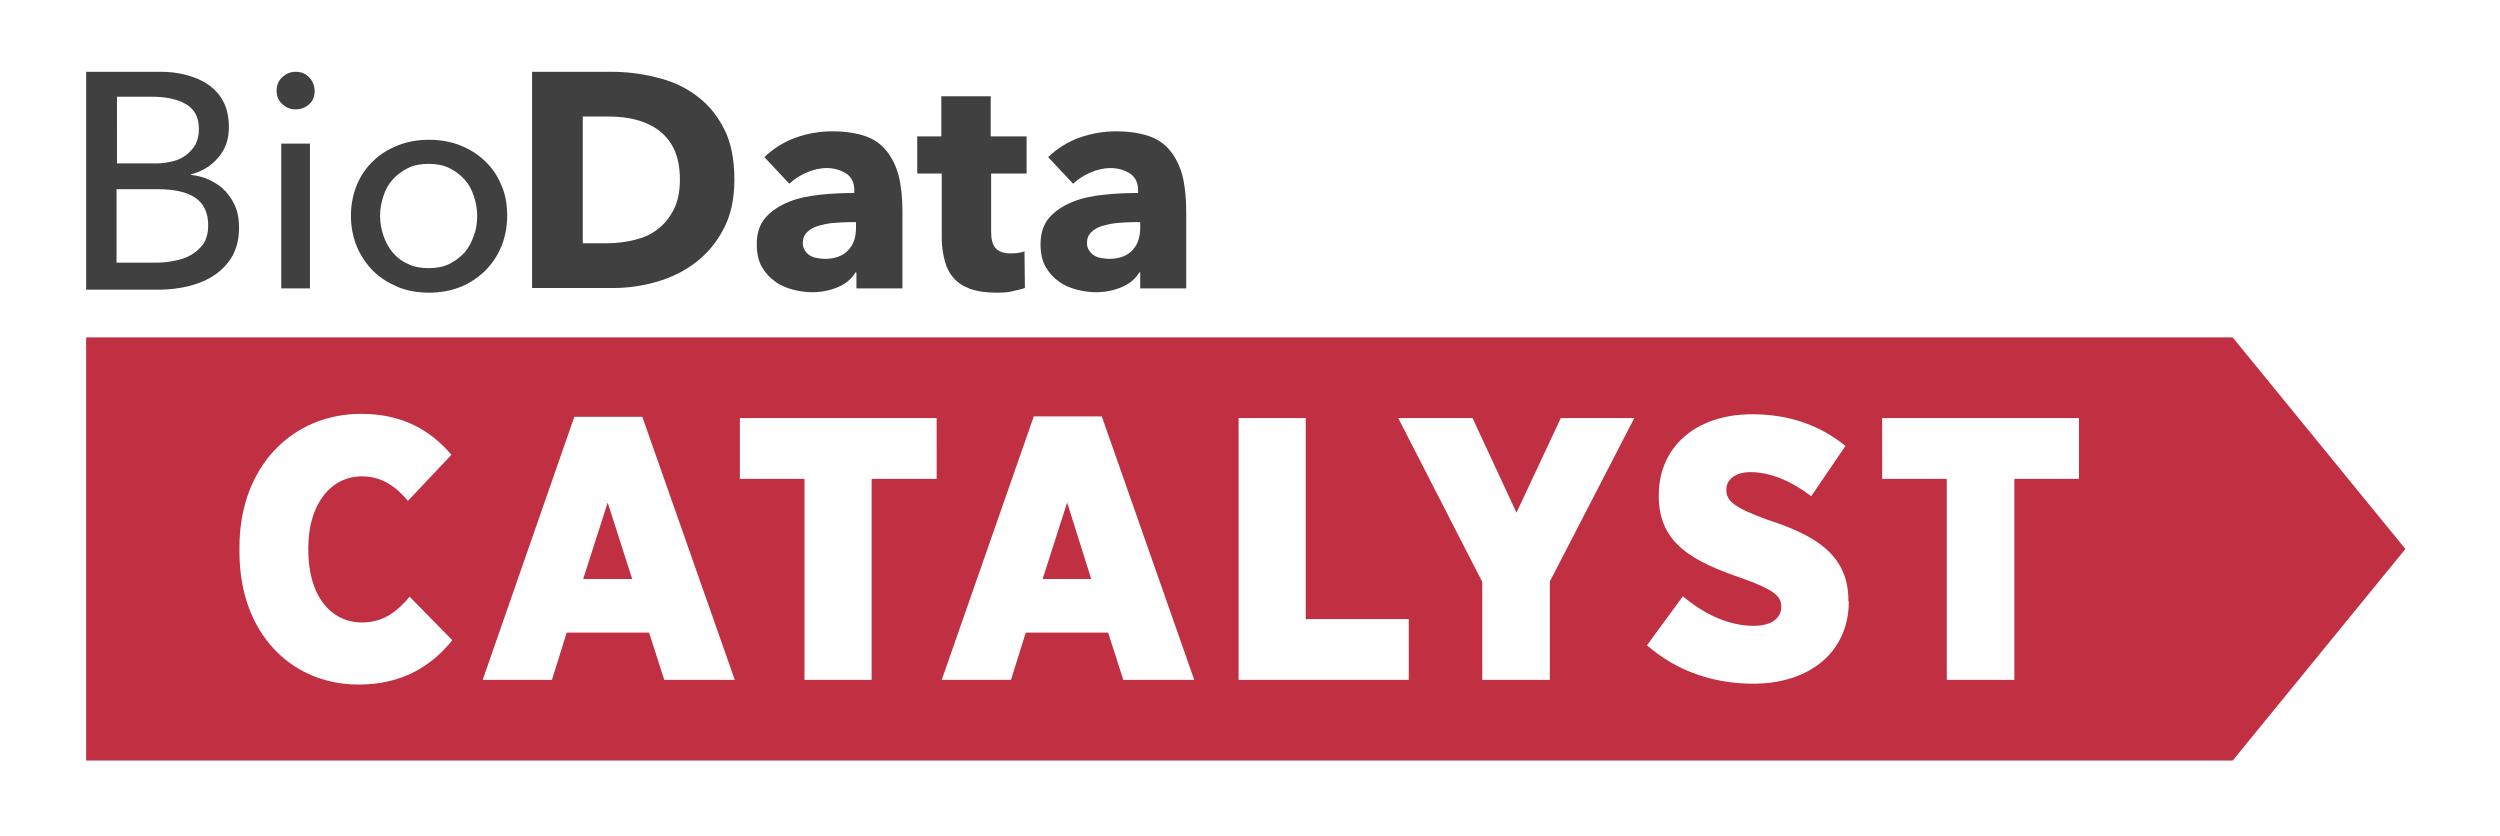 <?xml version="1.0" encoding="utf-8"?>
<!-- Generator: Adobe Illustrator 24.0.0, SVG Export Plug-In . SVG Version: 6.00 Build 0)  -->
<svg version="1.1" id="Layer_1" xmlns="http://www.w3.org/2000/svg" xmlns:xlink="http://www.w3.org/1999/xlink" x="0px" y="0px"
	 width="592px" height="198px" viewBox="0 0 592 198" style="enable-background:new 0 0 592 198;" xml:space="preserve">
<style type="text/css">
	.st0{fill:#C12F42;}
	.st1{fill:#404041;}
</style>
<g>
	<g>
		<polygon class="st0" points="138.1,137.1 149.7,137.1 143.9,119 		"/>
		<path class="st0" d="M20.4,79.9v100.2h508.3l40.9-50.1l-40.9-50.1H20.4z M84.9,162.1c-15.9,0-28.2-12.1-28.2-31.4v-1.1
			c0-19.1,12.5-31.6,28.8-31.6c9.7,0,16.4,3.8,21.4,9.7l-10.3,10.9c-2.7-3.2-6-5.8-10.9-5.8c-7.3,0-12.7,6.5-12.7,17v0.4
			c0,11.1,5.5,17.2,12.7,17.2c5.3,0,8.5-2.8,11.3-6.1l10.1,10.3C102.2,157.7,95.3,162.1,84.9,162.1z M157.3,161l-3.6-11.2h-19.5
			l-3.5,11.2h-16.4L136,98.7h16.1L174,161H157.3z M221.7,113.4h-15.3V161h-15.9v-47.6h-15.3V99h46.6V113.4z M266,161l-3.6-11.2
			h-19.5l-3.5,11.2H223l21.8-62.4h16.1l21.9,62.4H266z M333.6,161h-40.3V99h15.9v47.6h24.4V161z M367,137.7V161H351v-23.2L331.1,99
			h17.6l10.4,22.4L369.6,99h17.4L367,137.7z M437.8,142.4c0,12-9.3,19.5-22.6,19.5c-9.2,0-18-2.8-25.2-9.1l8.5-11.6
			c5,4.2,10.8,7,16.8,7c4.3,0,6.5-1.9,6.5-4.5v-0.1c0-2.5-1.9-4-9.1-6.6c-11.7-4-19.9-8.2-19.9-19.5v-0.3c0-11.2,8.6-19.1,22.1-19.1
			c8.3,0,15.7,2.3,22.1,7.5l-8.1,11.9c-4.3-3.3-9.4-5.7-14.4-5.7c-3.6,0-5.7,1.8-5.7,4.1v0.1c0,2.7,1.9,4.2,9.8,7.1
			c11.8,3.8,19.1,8.6,19.1,19.1V142.4z M492.3,113.4H477V161H461v-47.6h-15.3V99h46.6V113.4z"/>
		<polygon class="st0" points="246.9,137.1 258.4,137.1 252.7,119 		"/>
	</g>
	<g>
		<path class="st1" d="M173.9,42.5c0,4.5-0.8,8.4-2.5,11.6c-1.7,3.3-3.9,5.9-6.6,8c-2.7,2.1-5.8,3.6-9.2,4.6
			c-3.4,1-6.9,1.5-10.4,1.5H126V17h18.6c3.6,0,7.2,0.4,10.7,1.3c3.5,0.8,6.7,2.2,9.4,4.2c2.8,2,5,4.6,6.7,7.9
			C173.1,33.6,173.9,37.7,173.9,42.5z M161,42.5c0-2.9-0.5-5.3-1.4-7.2c-0.9-1.9-2.2-3.4-3.8-4.6c-1.6-1.1-3.4-1.9-5.4-2.4
			c-2-0.5-4.1-0.7-6.2-0.7h-6.2v30h5.9c2.2,0,4.4-0.3,6.4-0.8c2.1-0.5,3.9-1.3,5.4-2.5c1.6-1.2,2.8-2.7,3.8-4.6
			C160.5,47.8,161,45.4,161,42.5z"/>
		<path class="st1" d="M181,37.2c2.1-2,4.6-3.6,7.4-4.6c2.8-1,5.7-1.5,8.7-1.5c3,0,5.6,0.4,7.7,1.1c2.1,0.7,3.8,1.9,5.1,3.5
			c1.3,1.6,2.3,3.6,2.9,5.9c0.6,2.4,0.9,5.2,0.9,8.5v18.2h-10.9v-3.8h-0.2c-0.9,1.5-2.3,2.7-4.2,3.5c-1.9,0.8-3.9,1.2-6.1,1.2
			c-1.4,0-2.9-0.2-4.5-0.6c-1.5-0.4-3-1-4.2-1.9c-1.3-0.9-2.3-2-3.2-3.5c-0.8-1.4-1.2-3.2-1.2-5.4c0-2.6,0.7-4.7,2.1-6.3
			c1.4-1.6,3.3-2.8,5.5-3.7c2.2-0.9,4.7-1.4,7.5-1.7c2.8-0.3,5.4-0.4,8-0.4v-0.6c0-1.8-0.6-3.1-1.9-4c-1.3-0.8-2.8-1.3-4.6-1.3
			c-1.7,0-3.3,0.4-4.9,1.1c-1.6,0.7-2.9,1.6-4,2.6L181,37.2z M202.8,52.6h-1.5c-1.3,0-2.6,0.1-4,0.2c-1.3,0.1-2.5,0.4-3.6,0.7
			c-1,0.3-1.9,0.8-2.6,1.5c-0.7,0.7-1,1.5-1,2.6c0,0.7,0.2,1.3,0.5,1.7c0.3,0.5,0.7,0.9,1.2,1.2c0.5,0.3,1,0.5,1.7,0.6
			c0.6,0.1,1.2,0.2,1.8,0.2c2.4,0,4.3-0.7,5.5-2c1.3-1.3,1.9-3.1,1.9-5.4V52.6z"/>
		<path class="st1" d="M234.7,41.1v13.8c0,1.7,0.3,3,1,3.8c0.7,0.8,1.8,1.3,3.5,1.3c0.6,0,1.2,0,1.8-0.1c0.7-0.1,1.2-0.2,1.6-0.4
			l0.1,8.7c-0.8,0.3-1.9,0.5-3.1,0.8s-2.5,0.3-3.8,0.3c-2.4,0-4.4-0.3-6.1-0.9c-1.6-0.6-3-1.5-3.9-2.6c-1-1.1-1.7-2.5-2.1-4.1
			c-0.4-1.6-0.7-3.3-0.7-5.3V41.1h-5.8v-8.8h5.7v-9.5h11.7v9.5h8.5v8.8H234.7z"/>
		<path class="st1" d="M248.2,37.2c2.1-2,4.6-3.6,7.4-4.6c2.8-1,5.7-1.5,8.7-1.5c3,0,5.6,0.4,7.7,1.1c2.1,0.7,3.8,1.9,5.1,3.5
			c1.3,1.6,2.3,3.6,2.9,5.9c0.6,2.4,0.9,5.2,0.9,8.5v18.2H270v-3.8h-0.2c-0.9,1.5-2.3,2.7-4.2,3.5c-1.9,0.8-3.9,1.2-6.1,1.2
			c-1.4,0-2.9-0.2-4.5-0.6c-1.5-0.4-3-1-4.2-1.9c-1.3-0.9-2.3-2-3.2-3.5c-0.8-1.4-1.2-3.2-1.2-5.4c0-2.6,0.7-4.7,2.1-6.3
			c1.4-1.6,3.3-2.8,5.5-3.7c2.2-0.9,4.7-1.4,7.5-1.7s5.4-0.4,8-0.4v-0.6c0-1.8-0.6-3.1-1.9-4c-1.3-0.8-2.8-1.3-4.6-1.3
			c-1.7,0-3.3,0.4-4.9,1.1c-1.6,0.7-2.9,1.6-4,2.6L248.2,37.2z M270,52.6h-1.5c-1.3,0-2.6,0.1-3.9,0.2c-1.3,0.1-2.5,0.4-3.6,0.7
			c-1,0.3-1.9,0.8-2.6,1.5c-0.7,0.7-1,1.5-1,2.6c0,0.7,0.2,1.3,0.5,1.7c0.3,0.5,0.7,0.9,1.2,1.2c0.5,0.3,1,0.5,1.7,0.6
			c0.6,0.1,1.2,0.2,1.8,0.2c2.4,0,4.3-0.7,5.5-2c1.3-1.3,1.9-3.1,1.9-5.4V52.6z"/>
		<path class="st1" d="M20.4,17h17.7c1.9,0,3.9,0.2,5.8,0.7s3.7,1.2,5.2,2.2c1.5,1,2.8,2.3,3.7,4c0.9,1.6,1.4,3.7,1.4,6.2
			c0,2.9-0.8,5.2-2.5,7.2c-1.6,1.9-3.8,3.3-6.5,4v0.1c1.6,0.2,3.2,0.6,4.6,1.3c1.4,0.7,2.6,1.5,3.6,2.6c1,1.1,1.8,2.3,2.4,3.8
			c0.6,1.5,0.8,3.1,0.8,4.9c0,2.5-0.5,4.6-1.5,6.5c-1,1.8-2.4,3.3-4.1,4.5c-1.7,1.2-3.8,2.1-6.1,2.7c-2.3,0.6-4.8,0.9-7.5,0.9H20.4
			V17z M27.6,38.7h9.4c1.4,0,2.6-0.2,3.9-0.5c1.2-0.3,2.3-0.8,3.2-1.5c0.9-0.7,1.6-1.5,2.2-2.5c0.5-1,0.8-2.2,0.8-3.6
			c0-2.8-1-4.7-3-5.9c-2-1.2-4.8-1.8-8.2-1.8h-8.2V38.7z M27.6,62.2h9c1.5,0,3-0.1,4.5-0.4c1.5-0.3,2.9-0.7,4.1-1.4
			c1.2-0.7,2.2-1.6,3-2.7c0.7-1.1,1.1-2.6,1.1-4.3c0-3-1-5.2-3.1-6.6c-2.1-1.4-5.1-2-9-2h-9.6V62.2z"/>
		<path class="st1" d="M74.5,21.6c0,1.3-0.4,2.3-1.3,3.1c-0.9,0.8-2,1.2-3.2,1.2s-2.3-0.4-3.2-1.3c-0.9-0.8-1.3-1.9-1.3-3.1
			c0-1.3,0.4-2.3,1.3-3.2c0.9-0.8,1.9-1.3,3.2-1.3s2.3,0.4,3.2,1.3C74.1,19.3,74.5,20.3,74.5,21.6z M73.4,68.3h-6.8V34h6.8V68.3z"/>
		<path class="st1" d="M120.1,51.1c0,2.7-0.5,5.1-1.4,7.3c-0.9,2.2-2.2,4.1-3.9,5.8c-1.7,1.6-3.6,2.9-5.9,3.8s-4.7,1.3-7.3,1.3
			c-2.6,0-5.1-0.4-7.3-1.3C92,67,90,65.8,88.4,64.2c-1.6-1.6-2.9-3.5-3.9-5.8c-0.9-2.2-1.4-4.7-1.4-7.3c0-2.7,0.5-5.1,1.4-7.3
			c0.9-2.2,2.2-4.1,3.9-5.7c1.6-1.6,3.6-2.8,5.9-3.7c2.3-0.9,4.7-1.3,7.3-1.3c2.6,0,5,0.4,7.3,1.3c2.3,0.9,4.2,2.1,5.9,3.7
			c1.7,1.6,3,3.5,3.9,5.7C119.7,46,120.1,48.4,120.1,51.1z M113,51.1c0-1.6-0.3-3.2-0.8-4.7c-0.5-1.5-1.2-2.8-2.2-3.9
			c-1-1.1-2.2-2-3.6-2.7c-1.4-0.7-3.1-1-4.9-1c-1.8,0-3.5,0.3-4.9,1c-1.4,0.7-2.6,1.6-3.6,2.7c-1,1.1-1.7,2.4-2.2,3.9
			c-0.5,1.5-0.8,3.1-0.8,4.7c0,1.6,0.3,3.2,0.8,4.7c0.5,1.5,1.2,2.8,2.2,4c1,1.2,2.2,2.1,3.6,2.7c1.4,0.7,3.1,1,4.9,1
			c1.8,0,3.5-0.3,4.9-1c1.4-0.7,2.6-1.6,3.6-2.7c1-1.2,1.7-2.5,2.2-4C112.8,54.3,113,52.7,113,51.1z"/>
	</g>
</g>
</svg>
